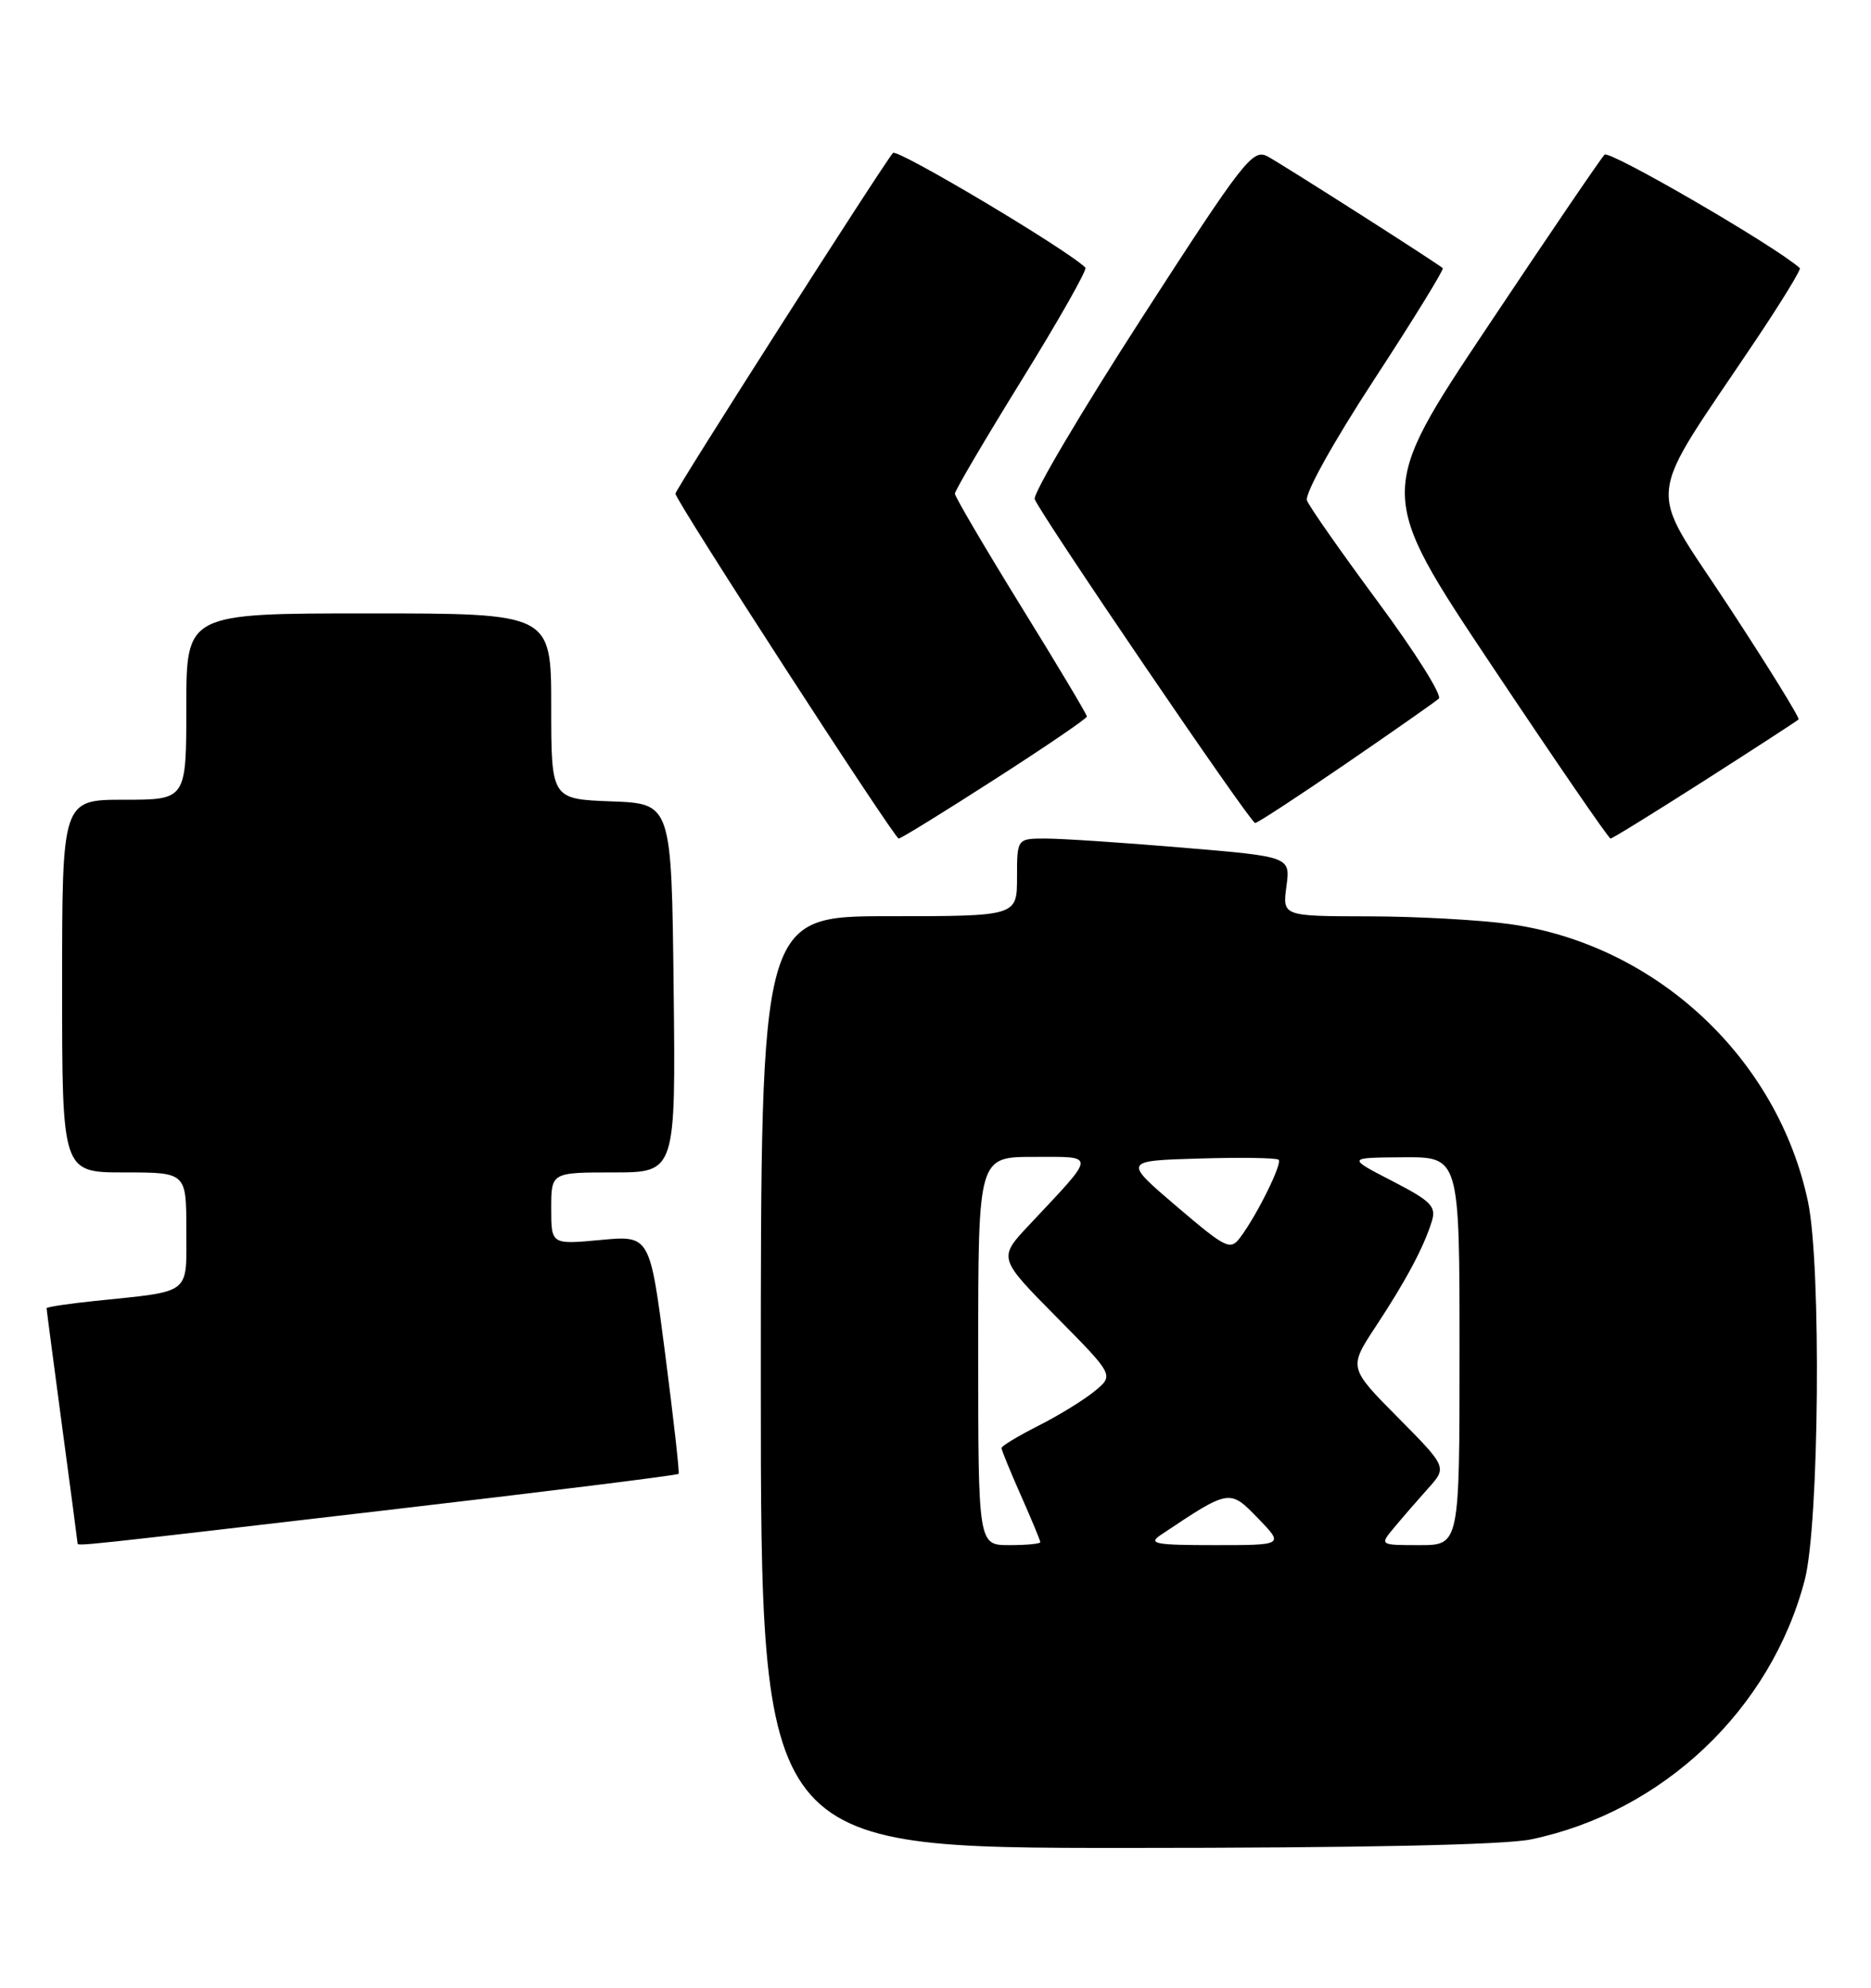 <?xml version="1.0" encoding="UTF-8" standalone="no"?>
<!DOCTYPE svg PUBLIC "-//W3C//DTD SVG 1.1//EN" "http://www.w3.org/Graphics/SVG/1.1/DTD/svg11.dtd" >
<svg xmlns="http://www.w3.org/2000/svg" xmlns:xlink="http://www.w3.org/1999/xlink" version="1.1" viewBox="0 0 241 256">
 <g >
 <path fill="currentColor"
d=" M 197.20 236.90 C 214.19 233.37 228.12 220.16 232.47 203.47 C 234.33 196.33 234.61 163.01 232.89 154.80 C 228.99 136.27 213.32 121.67 194.50 119.02 C 190.65 118.48 182.48 118.03 176.35 118.02 C 165.19 118.00 165.19 118.00 165.70 114.17 C 166.22 110.33 166.22 110.33 152.31 109.17 C 144.66 108.52 136.73 108.00 134.70 108.00 C 131.00 108.00 131.00 108.00 131.00 113.00 C 131.00 118.00 131.00 118.00 114.50 118.00 C 98.00 118.00 98.00 118.00 98.00 178.00 C 98.00 238.00 98.00 238.00 144.95 238.00 C 175.27 238.00 193.78 237.61 197.20 236.90 Z  M 49.35 194.55 C 70.16 192.13 87.29 190.00 87.41 189.82 C 87.54 189.64 86.75 182.66 85.67 174.30 C 83.71 159.10 83.71 159.10 77.35 159.70 C 71.00 160.29 71.00 160.29 71.00 155.64 C 71.00 151.00 71.00 151.00 79.02 151.00 C 87.04 151.00 87.04 151.00 86.77 127.25 C 86.50 103.50 86.50 103.50 78.75 103.21 C 71.00 102.92 71.00 102.92 71.00 90.96 C 71.00 79.00 71.00 79.00 47.50 79.00 C 24.00 79.00 24.00 79.00 24.00 91.00 C 24.00 103.00 24.00 103.00 16.00 103.00 C 8.00 103.00 8.00 103.00 8.00 127.00 C 8.00 151.00 8.00 151.00 16.00 151.00 C 24.00 151.00 24.00 151.00 24.00 158.42 C 24.00 166.87 24.82 166.24 12.25 167.55 C 8.81 167.90 6.00 168.33 6.00 168.49 C 6.00 168.65 6.90 175.47 7.99 183.64 C 9.09 191.81 9.99 198.61 9.99 198.75 C 10.00 199.15 9.62 199.19 49.35 194.55 Z  M 128.13 100.37 C 134.66 96.18 140.00 92.54 140.00 92.28 C 140.00 92.02 136.18 85.62 131.50 78.06 C 126.83 70.49 123.00 63.97 123.00 63.58 C 123.00 63.18 126.89 56.57 131.64 48.89 C 136.38 41.22 140.06 34.73 139.81 34.47 C 137.51 32.17 115.54 19.08 115.02 19.70 C 113.68 21.26 87.00 63.04 87.00 63.58 C 87.00 64.45 115.21 108.00 115.76 108.00 C 116.04 108.00 121.61 104.57 128.13 100.37 Z  M 219.60 100.50 C 226.06 96.37 231.49 92.84 231.67 92.66 C 231.85 92.48 227.78 85.89 222.61 78.01 C 212.02 61.86 211.64 65.49 226.25 43.67 C 229.50 38.81 232.02 34.70 231.83 34.53 C 228.81 31.78 207.31 19.29 206.68 19.92 C 206.20 20.40 199.40 30.40 191.57 42.14 C 177.32 63.50 177.32 63.50 192.17 85.75 C 200.34 97.99 207.21 108.00 207.45 108.00 C 207.68 108.00 213.15 104.62 219.60 100.50 Z  M 173.36 98.36 C 179.49 94.16 184.87 90.39 185.33 89.98 C 185.79 89.57 182.28 83.99 177.53 77.57 C 172.79 71.16 168.65 65.26 168.35 64.46 C 168.03 63.62 171.71 56.99 176.98 48.92 C 182.04 41.18 186.02 34.70 185.84 34.54 C 185.07 33.85 165.18 21.17 163.28 20.15 C 161.36 19.12 160.20 20.62 147.01 41.05 C 139.20 53.16 133.02 63.61 133.28 64.29 C 134.05 66.30 161.07 106.00 161.67 106.00 C 161.97 106.00 167.23 102.56 173.36 98.36 Z  M 126.00 174.00 C 126.00 149.00 126.00 149.00 133.15 149.00 C 141.28 149.00 141.31 148.45 132.57 157.76 C 128.57 162.02 128.57 162.02 136.03 169.57 C 143.50 177.12 143.50 177.12 141.01 179.16 C 139.64 180.29 136.38 182.30 133.76 183.62 C 131.14 184.95 129.00 186.24 129.00 186.49 C 129.00 186.74 130.12 189.49 131.50 192.60 C 132.88 195.71 134.00 198.42 134.00 198.62 C 134.00 198.83 132.20 199.00 130.00 199.00 C 126.00 199.00 126.00 199.00 126.00 174.00 Z  M 149.53 197.68 C 158.38 191.76 158.37 191.76 162.02 195.52 C 165.39 199.00 165.39 199.00 156.47 199.00 C 148.76 199.00 147.82 198.82 149.53 197.68 Z  M 179.57 196.75 C 180.60 195.51 182.56 193.25 183.92 191.73 C 186.41 188.97 186.41 188.97 180.06 182.56 C 173.71 176.15 173.71 176.15 177.22 170.82 C 181.11 164.92 183.40 160.63 184.43 157.29 C 185.02 155.37 184.35 154.70 179.30 152.09 C 173.50 149.10 173.50 149.10 180.75 149.05 C 188.00 149.00 188.00 149.00 188.00 174.00 C 188.00 199.00 188.00 199.00 182.85 199.00 C 177.69 199.00 177.69 199.00 179.57 196.75 Z  M 151.53 155.35 C 144.68 149.50 144.68 149.50 154.47 149.21 C 159.85 149.05 164.46 149.12 164.70 149.37 C 165.19 149.86 161.92 156.48 159.77 159.35 C 158.47 161.08 157.98 160.84 151.53 155.35 Z "/>
</g>
</svg>
